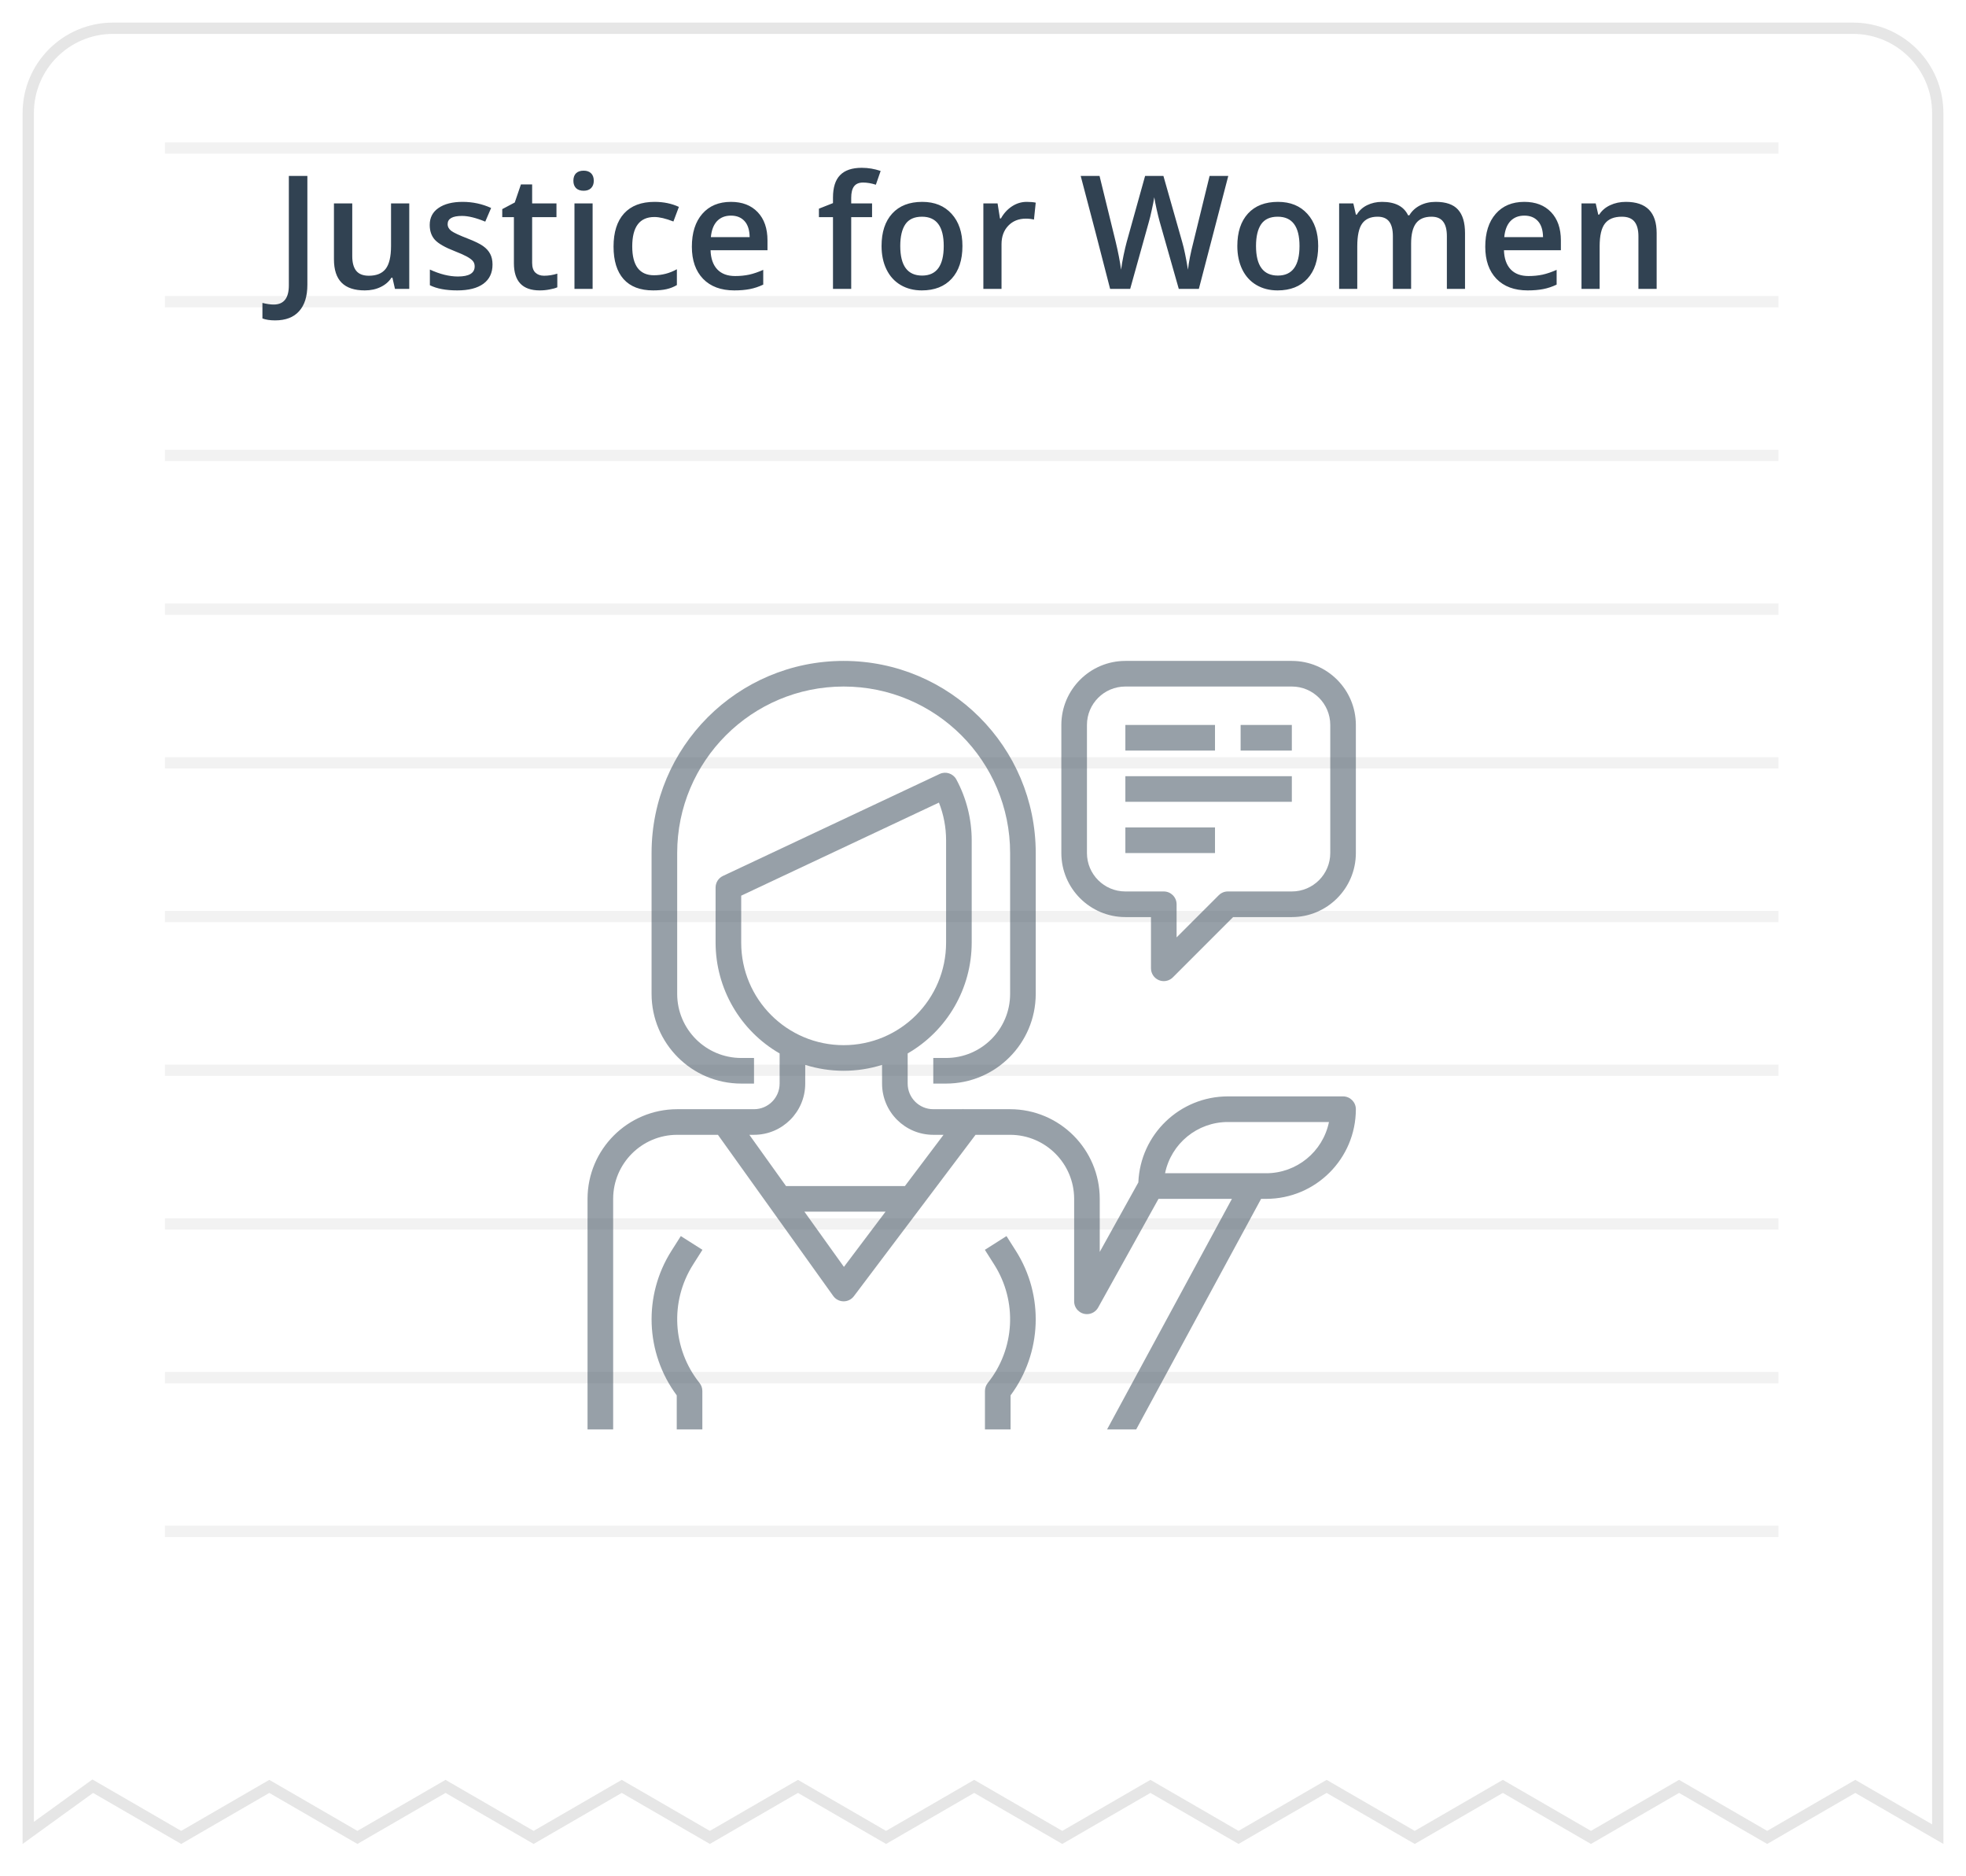 <svg width="174" height="166" viewBox="0 0 174 166" fill="none" xmlns="http://www.w3.org/2000/svg">
<g filter="url(#filter0_d)">
<path d="M1 8V161.16L7.239 156.645L15.037 161.16L22.835 156.645L30.633 161.16L38.431 156.645L46.229 161.16L54.028 156.645L61.826 161.16L69.624 156.645L77.422 161.16L85.22 156.645L93.018 161.16L100.817 156.645L108.615 161.16L116.413 156.645L124.211 161.16L132.009 156.645L139.807 161.16L147.605 156.645L155.404 161.16L163.202 156.645L171 161.16V8C171 3.582 167.418 0 163 0H9C4.582 0 1 3.582 1 8Z" fill="white"/>
<path d="M7.489 156.212L7.208 156.049L6.945 156.24L1.5 160.181V8C1.5 3.858 4.858 0.5 9 0.5H163C167.142 0.5 170.5 3.858 170.5 8V160.293L163.452 156.212L163.202 156.067L162.951 156.212L155.404 160.582L147.856 156.212L147.605 156.067L147.355 156.212L139.807 160.582L132.26 156.212L132.009 156.067L131.759 156.212L124.211 160.582L116.663 156.212L116.413 156.067L116.162 156.212L108.615 160.582L101.067 156.212L100.817 156.067L100.566 156.212L93.018 160.582L85.471 156.212L85.22 156.067L84.97 156.212L77.422 160.582L69.874 156.212L69.624 156.067L69.373 156.212L61.826 160.582L54.278 156.212L54.028 156.067L53.777 156.212L46.229 160.582L38.682 156.212L38.431 156.067L38.181 156.212L30.633 160.582L23.085 156.212L22.835 156.067L22.584 156.212L15.037 160.582L7.489 156.212Z" stroke="black" stroke-opacity="0.1"/>
</g>
<g opacity="0.5">
<line x1="14.6" y1="13.1" x2="157.4" y2="13.1" stroke="black" stroke-opacity="0.1"/>
<line x1="14.6" y1="26.699" x2="157.4" y2="26.699" stroke="black" stroke-opacity="0.1"/>
<line x1="14.6" y1="40.3" x2="157.4" y2="40.3" stroke="black" stroke-opacity="0.1"/>
<line x1="14.6" y1="53.899" x2="157.4" y2="53.899" stroke="black" stroke-opacity="0.1"/>
<line x1="14.6" y1="67.5" x2="157.4" y2="67.5" stroke="black" stroke-opacity="0.1"/>
<line x1="14.6" y1="81.1" x2="157.4" y2="81.1" stroke="black" stroke-opacity="0.1"/>
<line x1="14.6" y1="94.699" x2="157.4" y2="94.699" stroke="black" stroke-opacity="0.1"/>
<line x1="14.6" y1="108.3" x2="157.4" y2="108.3" stroke="black" stroke-opacity="0.1"/>
<line x1="14.6" y1="121.899" x2="157.4" y2="121.899" stroke="black" stroke-opacity="0.1"/>
<line x1="14.6" y1="135.5" x2="157.4" y2="135.5" stroke="black" stroke-opacity="0.1"/>
</g>
<g clip-path="url(#clip0)">
<path d="M74.667 58.48C65.278 58.48 57.667 66.092 57.667 75.481V87.947C57.672 92.326 61.221 95.876 65.6 95.88H66.734V93.614H65.6C62.472 93.61 59.937 91.075 59.934 87.947V75.481C59.934 67.343 66.53 60.747 74.667 60.747C82.804 60.747 89.4 67.343 89.4 75.481V87.947C89.397 91.075 86.862 93.61 83.734 93.614H82.6V95.88H83.734C88.113 95.876 91.662 92.326 91.667 87.947V75.481C91.667 66.092 84.056 58.48 74.667 58.48Z" fill="#314252" fill-opacity="0.5"/>
<path d="M61.341 111.893L62.169 110.589L60.255 109.374L59.426 110.68C56.921 114.628 57.107 119.712 59.895 123.467V126.481H62.161V123.081C62.161 122.823 62.074 122.573 61.913 122.372C59.504 119.36 59.274 115.15 61.341 111.893Z" fill="#314252" fill-opacity="0.5"/>
<path d="M114.334 58.48H99.6C96.472 58.484 93.937 61.019 93.934 64.147V75.481C93.937 78.609 96.472 81.143 99.6 81.147H101.867V85.68C101.867 86.139 102.143 86.552 102.566 86.728C102.704 86.785 102.851 86.814 103 86.814C103.301 86.814 103.589 86.694 103.802 86.482L109.136 81.147H114.334C117.462 81.143 119.997 78.609 120 75.481V64.147C119.997 61.019 117.462 58.484 114.334 58.48ZM117.734 75.481C117.734 77.358 116.211 78.88 114.334 78.88H108.667C108.366 78.88 108.078 79 107.866 79.213L104.134 82.945V80.014C104.134 79.388 103.626 78.88 103 78.88H99.6C97.722 78.88 96.2 77.358 96.2 75.481V64.147C96.2 62.269 97.722 60.747 99.6 60.747H114.334C116.211 60.747 117.734 62.269 117.734 64.147V75.481Z" fill="#314252" fill-opacity="0.5"/>
<path d="M107.533 64.147H99.6V66.414H107.533V64.147Z" fill="#314252" fill-opacity="0.5"/>
<path d="M114.333 64.147H109.8V66.414H114.333V64.147Z" fill="#314252" fill-opacity="0.5"/>
<path d="M114.333 68.681H99.6V70.947H114.333V68.681Z" fill="#314252" fill-opacity="0.5"/>
<path d="M107.533 73.214H99.6V75.481H107.533V73.214Z" fill="#314252" fill-opacity="0.5"/>
<path d="M89.908 110.68L89.079 109.374L87.165 110.589L87.993 111.895C90.061 115.151 89.831 119.361 87.421 122.372C87.26 122.573 87.173 122.823 87.173 123.081V126.481H89.44V123.467C92.227 119.712 92.413 114.628 89.908 110.68Z" fill="#314252" fill-opacity="0.5"/>
<path d="M118.867 97.013H108.667C104.414 97.018 100.922 100.375 100.749 104.624L97.333 110.773V106.08C97.328 101.701 93.779 98.152 89.4 98.147H85.258L85.227 98.123L85.207 98.147H82.6C81.348 98.147 80.333 97.132 80.333 95.88V93.213C83.835 91.191 85.995 87.457 86 83.413V74.347C85.998 72.469 85.531 70.621 84.64 68.968C84.355 68.442 83.709 68.229 83.167 68.481L63.984 77.507C63.587 77.694 63.333 78.093 63.333 78.532V83.413C63.339 87.457 65.498 91.191 69 93.213V95.88C69 97.132 67.985 98.147 66.733 98.147H59.933C55.554 98.152 52.005 101.701 52 106.08V126.48H54.267V106.08C54.27 102.952 56.805 100.417 59.933 100.413H63.54L73.745 114.673C73.955 114.966 74.291 115.142 74.652 115.147H74.667C75.023 115.147 75.359 114.979 75.573 114.693L86.34 100.413H89.4C92.528 100.417 95.063 102.952 95.067 106.08V115.147C95.067 115.773 95.575 116.28 96.201 116.279C96.612 116.279 96.991 116.056 97.191 115.696L102.533 106.08H109.03L97.981 126.48H100.559L111.613 106.08H112.067C116.446 106.075 119.995 102.526 120 98.147C120 97.521 119.493 97.013 118.867 97.013ZM65.6 83.413V79.252L83.1 71.017C83.518 72.077 83.733 73.207 83.733 74.347V83.413C83.733 88.421 79.674 92.48 74.667 92.48C69.659 92.48 65.6 88.421 65.6 83.413ZM74.691 112.1L71.193 107.213H78.374L74.691 112.1ZM80.088 104.947H69.567L66.322 100.413H66.733C69.237 100.413 71.267 98.384 71.267 95.88V94.224C73.48 94.921 75.853 94.921 78.067 94.224V95.88C78.067 98.384 80.096 100.413 82.6 100.413H83.507L80.088 104.947ZM112.067 103.813H103.113C103.655 101.177 105.975 99.283 108.667 99.28H117.62C117.078 101.917 114.759 103.81 112.067 103.813Z" fill="#314252" fill-opacity="0.5"/>
</g>
<path d="M24.347 28.349C23.9 28.349 23.526 28.292 23.226 28.178V26.804C23.608 26.899 23.941 26.947 24.224 26.947C25.117 26.947 25.564 26.382 25.564 25.252V15.565H27.204V25.197C27.204 26.218 26.96 26.997 26.473 27.535C25.99 28.078 25.281 28.349 24.347 28.349ZM34.956 25.56L34.73 24.568H34.648C34.425 24.919 34.106 25.195 33.691 25.395C33.281 25.596 32.812 25.696 32.283 25.696C31.367 25.696 30.684 25.468 30.233 25.013C29.781 24.557 29.556 23.866 29.556 22.941V17.999H31.176V22.661C31.176 23.24 31.294 23.675 31.531 23.967C31.768 24.254 32.14 24.398 32.646 24.398C33.32 24.398 33.815 24.197 34.129 23.796C34.448 23.39 34.608 22.713 34.608 21.766V17.999H36.221V25.56H34.956ZM43.59 23.406C43.59 24.145 43.321 24.712 42.783 25.108C42.245 25.5 41.475 25.696 40.473 25.696C39.466 25.696 38.657 25.544 38.046 25.238V23.851C38.935 24.261 39.762 24.466 40.527 24.466C41.516 24.466 42.011 24.167 42.011 23.57C42.011 23.379 41.956 23.219 41.847 23.092C41.737 22.964 41.557 22.832 41.307 22.695C41.056 22.559 40.707 22.404 40.261 22.23C39.39 21.893 38.8 21.556 38.49 21.219C38.185 20.881 38.032 20.444 38.032 19.906C38.032 19.259 38.292 18.758 38.812 18.402C39.336 18.042 40.047 17.862 40.944 17.862C41.833 17.862 42.674 18.042 43.467 18.402L42.947 19.612C42.132 19.275 41.446 19.106 40.89 19.106C40.042 19.106 39.618 19.348 39.618 19.831C39.618 20.068 39.728 20.269 39.946 20.433C40.17 20.597 40.653 20.822 41.396 21.109C42.02 21.351 42.473 21.572 42.756 21.773C43.038 21.973 43.248 22.205 43.385 22.47C43.522 22.73 43.59 23.042 43.59 23.406ZM48.15 24.398C48.541 24.398 48.933 24.336 49.325 24.213V25.423C49.148 25.5 48.917 25.564 48.635 25.614C48.357 25.669 48.068 25.696 47.767 25.696C46.245 25.696 45.483 24.894 45.483 23.29V19.216H44.451V18.505L45.559 17.917L46.105 16.317H47.097V17.999H49.25V19.216H47.097V23.263C47.097 23.65 47.193 23.937 47.384 24.124C47.58 24.306 47.835 24.398 48.15 24.398ZM52.449 25.56H50.843V17.999H52.449V25.56ZM50.747 15.996C50.747 15.709 50.825 15.488 50.98 15.333C51.139 15.178 51.365 15.101 51.656 15.101C51.939 15.101 52.158 15.178 52.313 15.333C52.472 15.488 52.552 15.709 52.552 15.996C52.552 16.27 52.472 16.486 52.313 16.645C52.158 16.8 51.939 16.878 51.656 16.878C51.365 16.878 51.139 16.8 50.98 16.645C50.825 16.486 50.747 16.27 50.747 15.996ZM57.802 25.696C56.658 25.696 55.788 25.364 55.191 24.698C54.598 24.028 54.302 23.069 54.302 21.82C54.302 20.549 54.612 19.571 55.231 18.888C55.856 18.204 56.756 17.862 57.932 17.862C58.729 17.862 59.447 18.01 60.085 18.307L59.6 19.599C58.921 19.334 58.36 19.202 57.918 19.202C56.61 19.202 55.956 20.07 55.956 21.807C55.956 22.654 56.118 23.292 56.441 23.721C56.77 24.145 57.248 24.356 57.877 24.356C58.593 24.356 59.269 24.179 59.907 23.823V25.225C59.62 25.393 59.313 25.514 58.984 25.587C58.661 25.66 58.267 25.696 57.802 25.696ZM64.986 25.696C63.811 25.696 62.89 25.355 62.225 24.671C61.564 23.983 61.233 23.037 61.233 21.834C61.233 20.599 61.541 19.628 62.156 18.922C62.772 18.215 63.617 17.862 64.692 17.862C65.691 17.862 66.479 18.165 67.058 18.771C67.636 19.378 67.926 20.212 67.926 21.273V22.142H62.888C62.911 22.875 63.109 23.44 63.483 23.837C63.856 24.229 64.383 24.425 65.062 24.425C65.508 24.425 65.923 24.384 66.306 24.302C66.693 24.215 67.108 24.074 67.55 23.878V25.184C67.158 25.37 66.761 25.503 66.36 25.58C65.959 25.658 65.501 25.696 64.986 25.696ZM64.692 19.079C64.182 19.079 63.772 19.241 63.462 19.564C63.157 19.888 62.974 20.36 62.915 20.98H66.347C66.338 20.355 66.187 19.884 65.896 19.564C65.604 19.241 65.203 19.079 64.692 19.079ZM77.182 19.216H75.336V25.56H73.723V19.216H72.479V18.464L73.723 17.972V17.48C73.723 16.586 73.932 15.925 74.352 15.497C74.771 15.064 75.411 14.848 76.272 14.848C76.838 14.848 77.394 14.941 77.941 15.128L77.517 16.345C77.12 16.217 76.742 16.153 76.382 16.153C76.017 16.153 75.751 16.267 75.582 16.495C75.418 16.718 75.336 17.056 75.336 17.507V17.999H77.182V19.216ZM85.18 21.766C85.18 23.001 84.863 23.965 84.23 24.657C83.596 25.35 82.714 25.696 81.584 25.696C80.878 25.696 80.253 25.537 79.711 25.218C79.169 24.899 78.752 24.441 78.46 23.844C78.168 23.247 78.022 22.554 78.022 21.766C78.022 20.54 78.337 19.583 78.966 18.895C79.595 18.206 80.481 17.862 81.625 17.862C82.719 17.862 83.585 18.215 84.223 18.922C84.861 19.624 85.18 20.572 85.18 21.766ZM79.677 21.766C79.677 23.511 80.322 24.384 81.611 24.384C82.887 24.384 83.525 23.511 83.525 21.766C83.525 20.038 82.883 19.175 81.598 19.175C80.923 19.175 80.433 19.398 80.128 19.845C79.827 20.291 79.677 20.932 79.677 21.766ZM90.867 17.862C91.191 17.862 91.457 17.885 91.667 17.931L91.51 19.428C91.282 19.373 91.045 19.346 90.799 19.346C90.156 19.346 89.635 19.555 89.234 19.975C88.837 20.394 88.639 20.939 88.639 21.608V25.56H87.032V17.999H88.29L88.502 19.332H88.584C88.835 18.881 89.161 18.523 89.562 18.259C89.967 17.994 90.402 17.862 90.867 17.862ZM106.105 25.56H104.327L102.632 19.599C102.559 19.339 102.468 18.965 102.358 18.477C102.249 17.985 102.183 17.644 102.16 17.452C102.115 17.744 102.039 18.122 101.935 18.587C101.834 19.052 101.75 19.398 101.682 19.626L100.027 25.56H98.25L96.958 20.556L95.646 15.565H97.314L98.742 21.39C98.966 22.324 99.125 23.149 99.221 23.864C99.271 23.477 99.346 23.044 99.446 22.565C99.547 22.087 99.638 21.7 99.72 21.403L101.347 15.565H102.967L104.635 21.431C104.794 21.973 104.963 22.784 105.141 23.864C105.209 23.213 105.373 22.383 105.633 21.376L107.055 15.565H108.709L106.105 25.56ZM116.666 21.766C116.666 23.001 116.349 23.965 115.716 24.657C115.082 25.35 114.201 25.696 113.07 25.696C112.364 25.696 111.74 25.537 111.197 25.218C110.655 24.899 110.238 24.441 109.946 23.844C109.655 23.247 109.509 22.554 109.509 21.766C109.509 20.54 109.823 19.583 110.452 18.895C111.081 18.206 111.968 17.862 113.111 17.862C114.205 17.862 115.071 18.215 115.709 18.922C116.347 19.624 116.666 20.572 116.666 21.766ZM111.163 21.766C111.163 23.511 111.808 24.384 113.098 24.384C114.374 24.384 115.012 23.511 115.012 21.766C115.012 20.038 114.369 19.175 113.084 19.175C112.41 19.175 111.92 19.398 111.614 19.845C111.314 20.291 111.163 20.932 111.163 21.766ZM124.89 25.56H123.276V20.898C123.276 20.319 123.167 19.888 122.948 19.605C122.73 19.318 122.388 19.175 121.923 19.175C121.303 19.175 120.847 19.378 120.556 19.783C120.269 20.184 120.125 20.854 120.125 21.793V25.56H118.519V17.999H119.776L120.002 18.99H120.084C120.294 18.63 120.597 18.352 120.993 18.156C121.394 17.96 121.834 17.862 122.313 17.862C123.475 17.862 124.245 18.259 124.623 19.052H124.732C124.956 18.678 125.27 18.386 125.676 18.177C126.081 17.967 126.546 17.862 127.07 17.862C127.973 17.862 128.629 18.09 129.039 18.546C129.454 19.002 129.661 19.697 129.661 20.631V25.56H128.055V20.898C128.055 20.319 127.943 19.888 127.72 19.605C127.501 19.318 127.159 19.175 126.694 19.175C126.07 19.175 125.612 19.371 125.32 19.763C125.033 20.15 124.89 20.747 124.89 21.554V25.56ZM135.205 25.696C134.029 25.696 133.109 25.355 132.443 24.671C131.783 23.983 131.452 23.037 131.452 21.834C131.452 20.599 131.76 19.628 132.375 18.922C132.99 18.215 133.836 17.862 134.911 17.862C135.909 17.862 136.698 18.165 137.276 18.771C137.855 19.378 138.145 20.212 138.145 21.273V22.142H133.107C133.129 22.875 133.328 23.44 133.701 23.837C134.075 24.229 134.601 24.425 135.28 24.425C135.727 24.425 136.142 24.384 136.524 24.302C136.912 24.215 137.327 24.074 137.769 23.878V25.184C137.377 25.37 136.98 25.503 136.579 25.58C136.178 25.658 135.72 25.696 135.205 25.696ZM134.911 19.079C134.401 19.079 133.991 19.241 133.681 19.564C133.375 19.888 133.193 20.36 133.134 20.98H136.566C136.556 20.355 136.406 19.884 136.114 19.564C135.823 19.241 135.422 19.079 134.911 19.079ZM146.621 25.56H145.008V20.911C145.008 20.328 144.889 19.893 144.652 19.605C144.42 19.318 144.049 19.175 143.538 19.175C142.859 19.175 142.362 19.375 142.048 19.776C141.733 20.177 141.576 20.85 141.576 21.793V25.56H139.97V17.999H141.228L141.453 18.99H141.535C141.763 18.63 142.087 18.352 142.506 18.156C142.925 17.96 143.39 17.862 143.9 17.862C145.714 17.862 146.621 18.785 146.621 20.631V25.56Z" fill="#314252"/>
<defs>
<filter id="filter0_d" x="0" y="0" width="174" height="165.16" filterUnits="userSpaceOnUse" color-interpolation-filters="sRGB">
<feFlood flood-opacity="0" result="BackgroundImageFix"/>
<feColorMatrix in="SourceAlpha" type="matrix" values="0 0 0 0 0 0 0 0 0 0 0 0 0 0 0 0 0 0 127 0"/>
<feOffset dx="1" dy="2"/>
<feGaussianBlur stdDeviation="1"/>
<feColorMatrix type="matrix" values="0 0 0 0 0 0 0 0 0 0 0 0 0 0 0 0 0 0 0.1 0"/>
<feBlend mode="normal" in2="BackgroundImageFix" result="effect1_dropShadow"/>
<feBlend mode="normal" in="SourceGraphic" in2="effect1_dropShadow" result="shape"/>
</filter>
<clipPath id="clip0">
<rect width="68" height="68" fill="white" transform="translate(52 58.48)"/>
</clipPath>
</defs>
</svg>

